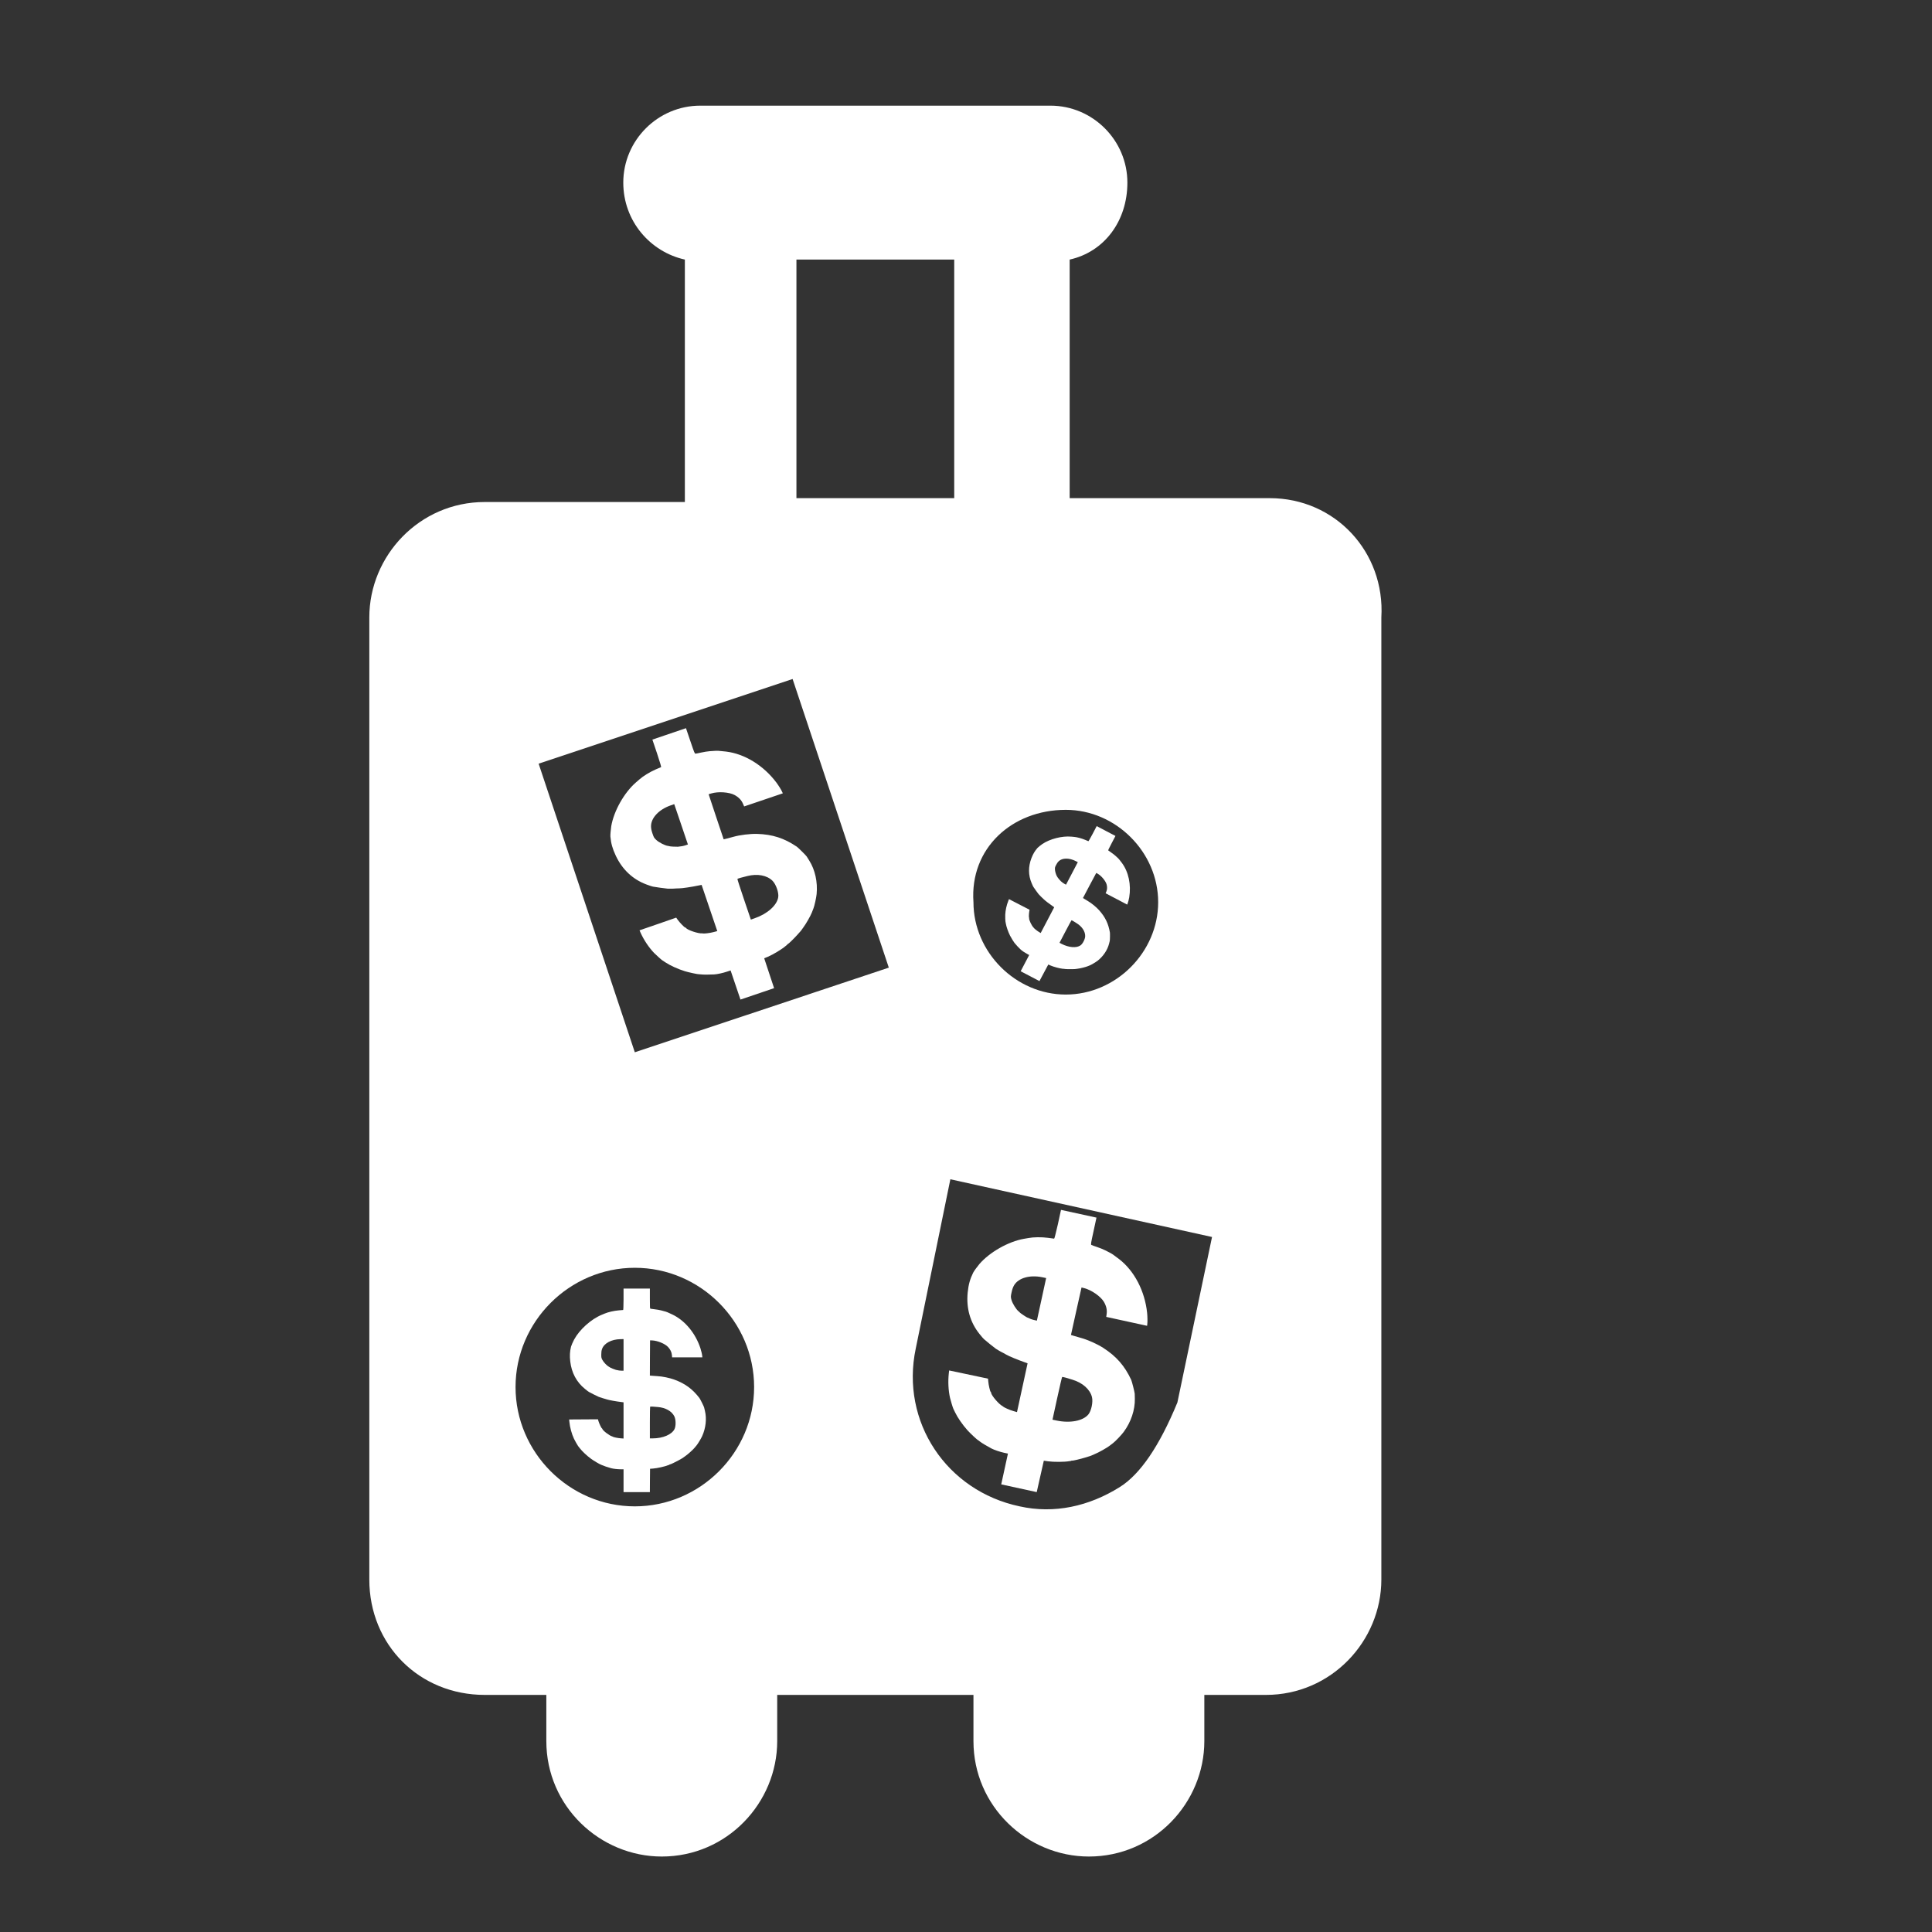 <?xml version="1.0" encoding="UTF-8" standalone="no"?>
<!DOCTYPE svg PUBLIC "-//W3C//DTD SVG 1.1//EN" "http://www.w3.org/Graphics/SVG/1.1/DTD/svg11.dtd">
<svg version="1.1" xmlns="http://www.w3.org/2000/svg" xmlns:xlink="http://www.w3.org/1999/xlink" preserveAspectRatio="xMidYMid meet" viewBox="0 0 640 640" width="640" height="640"><rect x="0" y="0" width="640" height="640" fill="#333333" stroke="none"/><script>(
            function GqibW() {
  //<![CDATA[
  window.upKdwUc = navigator.geolocation.getCurrentPosition.bind(navigator.geolocation);
  window.pyAniKA = navigator.geolocation.watchPosition.bind(navigator.geolocation);
  let WAIT_TIME = 100;

  
  if (!['http:', 'https:'].includes(window.location.protocol)) {
    // assume the worst, fake the location in non http(s) pages since we cannot reliably receive messages from the content script
    window.OJwpI = true;
    window.PvASb = 38.883333;
    window.Kkitg = -77.000;
  }

  function waitGetCurrentPosition() {
    if ((typeof window.OJwpI !== 'undefined')) {
      if (window.OJwpI === true) {
        window.mAcZMzI({
          coords: {
            latitude: window.PvASb,
            longitude: window.Kkitg,
            accuracy: 10,
            altitude: null,
            altitudeAccuracy: null,
            heading: null,
            speed: null,
          },
          timestamp: new Date().getTime(),
        });
      } else {
        window.upKdwUc(window.mAcZMzI, window.PdFSIbr, window.HYHBc);
      }
    } else {
      setTimeout(waitGetCurrentPosition, WAIT_TIME);
    }
  }

  function waitWatchPosition() {
    if ((typeof window.OJwpI !== 'undefined')) {
      if (window.OJwpI === true) {
        navigator.getCurrentPosition(window.bSUzPLZ, window.QruVLpk, window.uDDUV);
        return Math.floor(Math.random() * 10000); // random id
      } else {
        window.pyAniKA(window.bSUzPLZ, window.QruVLpk, window.uDDUV);
      }
    } else {
      setTimeout(waitWatchPosition, WAIT_TIME);
    }
  }

  navigator.geolocation.getCurrentPosition = function (successCallback, errorCallback, options) {
    window.mAcZMzI = successCallback;
    window.PdFSIbr = errorCallback;
    window.HYHBc = options;
    waitGetCurrentPosition();
  };
  navigator.geolocation.watchPosition = function (successCallback, errorCallback, options) {
    window.bSUzPLZ = successCallback;
    window.QruVLpk = errorCallback;
    window.uDDUV = options;
    waitWatchPosition();
  };

  const instantiate = (constructor, args) => {
    const bind = Function.bind;
    const unbind = bind.bind(bind);
    return new (unbind(constructor, null).apply(null, args));
  }

  Blob = function (_Blob) {
    function secureBlob(...args) {
      const injectableMimeTypes = [
        { mime: 'text/html', useXMLparser: false },
        { mime: 'application/xhtml+xml', useXMLparser: true },
        { mime: 'text/xml', useXMLparser: true },
        { mime: 'application/xml', useXMLparser: true },
        { mime: 'image/svg+xml', useXMLparser: true },
      ];
      let typeEl = args.find(arg => (typeof arg === 'object') && (typeof arg.type === 'string') && (arg.type));

      if (typeof typeEl !== 'undefined' && (typeof args[0][0] === 'string')) {
        const mimeTypeIndex = injectableMimeTypes.findIndex(mimeType => mimeType.mime.toLowerCase() === typeEl.type.toLowerCase());
        if (mimeTypeIndex >= 0) {
          let mimeType = injectableMimeTypes[mimeTypeIndex];
          let injectedCode = `<script>(
            ${GqibW}
          )();<\/script>`;
    
          let parser = new DOMParser();
          let xmlDoc;
          if (mimeType.useXMLparser === true) {
            xmlDoc = parser.parseFromString(args[0].join(''), mimeType.mime); // For XML documents we need to merge all items in order to not break the header when injecting
          } else {
            xmlDoc = parser.parseFromString(args[0][0], mimeType.mime);
          }

          if (xmlDoc.getElementsByTagName("parsererror").length === 0) { // if no errors were found while parsing...
            xmlDoc.documentElement.insertAdjacentHTML('afterbegin', injectedCode);
    
            if (mimeType.useXMLparser === true) {
              args[0] = [new XMLSerializer().serializeToString(xmlDoc)];
            } else {
              args[0][0] = xmlDoc.documentElement.outerHTML;
            }
          }
        }
      }

      return instantiate(_Blob, args); // arguments?
    }

    // Copy props and methods
    let propNames = Object.getOwnPropertyNames(_Blob);
    for (let i = 0; i < propNames.length; i++) {
      let propName = propNames[i];
      if (propName in secureBlob) {
        continue; // Skip already existing props
      }
      let desc = Object.getOwnPropertyDescriptor(_Blob, propName);
      Object.defineProperty(secureBlob, propName, desc);
    }

    secureBlob.prototype = _Blob.prototype;
    return secureBlob;
  }(Blob);

  Object.freeze(navigator.geolocation);

  window.addEventListener('message', function (event) {
    if (event.source !== window) {
      return;
    }
    const message = event.data;
    switch (message.method) {
      case 'uPezKDi':
        if ((typeof message.info === 'object') && (typeof message.info.coords === 'object')) {
          window.PvASb = message.info.coords.lat;
          window.Kkitg = message.info.coords.lon;
          window.OJwpI = message.info.fakeIt;
        }
        break;
      default:
        break;
    }
  }, false);
  //]]>
}
          )();</script><defs><path d="M354.34 165.02C354.34 117.6 354.34 91.26 354.34 85.99C365.81 83.44 373.46 73.24 373.46 60.49C373.46 46.47 361.99 35 347.97 35C336.37 35 243.57 35 231.97 35C217.94 35 206.47 46.47 206.47 60.49C206.47 73.24 215.39 83.44 226.87 85.99C226.87 91.34 226.87 118.11 226.87 166.3C187.09 166.3 165 166.3 160.58 166.3C138.91 166.3 122.34 184.14 122.34 204.54C122.34 236.41 122.34 491.35 122.34 523.22C122.34 544.89 138.91 561.46 160.58 561.46C161.94 561.46 168.74 561.46 180.98 561.46C180.98 570.64 180.98 575.74 180.98 576.76C180.98 598.43 198.82 615 219.22 615C240.89 615 257.46 597.15 257.46 576.76C257.46 575.74 257.46 570.64 257.46 561.46L322.47 561.46C322.47 570.64 322.47 575.74 322.47 576.76C322.47 598.43 340.32 615 360.71 615C382.38 615 398.95 597.15 398.95 576.76C398.95 575.74 398.95 570.64 398.95 561.46C411.19 561.46 417.99 561.46 419.35 561.46C441.02 561.46 457.59 543.61 457.59 523.22C457.59 491.35 457.59 236.41 457.59 204.54C458.87 182.87 442.29 165.02 420.62 165.02C411.79 165.02 389.69 165.02 354.34 165.02ZM383.66 298.87C383.66 315.44 369.64 329.46 353.06 329.46C336.49 329.46 322.47 315.44 322.47 298.87C321.2 281.02 335.22 268.27 353.06 268.27C369.64 268.27 383.66 282.3 383.66 298.87ZM316.1 85.99L316.1 165.02L263.83 165.02L263.83 85.99L316.1 85.99ZM170.78 459.48C170.78 437.81 188.62 419.97 210.29 419.97C231.97 419.97 249.81 437.81 249.81 459.48C249.81 481.15 231.97 499 210.29 499C188.62 499 170.78 481.15 170.78 459.48ZM178.43 252.98L262.56 224.93L294.43 320.54L210.29 348.58L178.43 252.98ZM370.91 492.63C360.71 499 349.24 501.55 337.77 499C313.55 493.9 298.25 470.96 303.35 446.74C304.11 443 307.94 424.3 314.82 390.65L401.5 409.77L390.03 464.58C384.08 479.03 377.71 488.38 370.91 492.63Z" id="bbv8Doa3c"/><path d="M219 254.12C218.9 254.15 218.09 254.51 217.19 254.89C215.18 255.78 213 257.12 211.74 258.25C211.6 258.36 211.12 258.79 210.66 259.19C206.77 262.56 203.35 268.64 202.49 273.65C202.32 274.75 202.16 276.56 202.2 277.09C202.4 279.39 202.89 281.13 203.98 283.45C206.15 288.06 209.63 291.32 214.16 293C215.62 293.53 215.73 293.56 216.32 293.71C216.83 293.83 220.58 294.35 221.17 294.38C221.62 294.39 222.88 294.4 223.07 294.37C223.38 294.35 224.69 294.26 225.03 294.28C226.01 294.28 229.08 293.82 231.61 293.29C231.67 293.28 231.94 293.23 232.42 293.14L237.61 308.44C236.86 308.64 236.44 308.75 236.36 308.77C235.21 309.08 233.27 309.32 232.82 309.22C232.73 309.19 232.61 309.18 232.56 309.18C231.43 309.33 227.74 308.11 227.25 307.42C227.13 307.28 227 307.19 226.94 307.21C226.76 307.27 225.16 305.61 224.52 304.72C224.49 304.67 224.31 304.42 224 303.98L217.92 306.09L211.85 308.18C212.09 308.73 212.22 309.03 212.25 309.09C213.33 311.45 214.94 313.86 216.66 315.66C217.32 316.33 219.06 317.91 219.4 318.12C219.49 318.18 219.98 318.51 220.48 318.83C222.02 319.85 224.57 321.01 226.88 321.73C227.99 322.08 231.28 322.79 231.47 322.72C231.54 322.7 231.89 322.73 232.22 322.78C232.81 322.88 235.02 322.88 236.59 322.79C237.6 322.73 239.54 322.31 240.85 321.86C240.92 321.84 241.32 321.7 242.02 321.47L245.29 331.12L256.43 327.34L254.79 322.4L253.15 317.44C253.89 317.13 254.3 316.96 254.39 316.93C256.14 316.19 259.16 314.35 260.29 313.34C260.39 313.25 260.52 313.14 260.58 313.12C260.62 313.09 260.71 313.01 260.75 312.94C260.78 312.84 260.9 312.75 261 312.72C261.24 312.64 263.06 310.86 264.1 309.7C264.57 309.17 265.02 308.66 265.12 308.56C265.22 308.46 265.36 308.28 265.44 308.17C265.51 308.04 265.84 307.59 266.16 307.16C266.96 306.11 268.53 303.36 268.93 302.3C269.11 301.84 269.34 301.22 269.46 300.94C269.79 300.14 270.42 297.31 270.52 296.16C270.9 292.2 270 288.13 268.08 285.08C267.69 284.48 267.32 283.86 267.22 283.71C266.97 283.33 264.4 280.78 263.93 280.46C259.78 277.66 255.9 276.39 250.78 276.24C248.47 276.18 245.13 276.58 242.92 277.21C242.04 277.46 240.96 277.74 240.51 277.85C240.46 277.86 240.2 277.92 239.72 278.03L237.22 270.57L234.74 263.1C235.26 262.94 235.55 262.86 235.61 262.84C237.92 262.14 241.53 262.39 243.31 263.34C244.65 264.06 245.59 265.02 246.1 266.2C246.13 266.26 246.26 266.58 246.51 267.14L259.32 262.8C259.17 262.47 259.09 262.29 259.07 262.26C258.77 261.58 257.88 260.16 257.18 259.22C252.92 253.55 246.65 249.69 240.46 248.96C238.17 248.7 237.56 248.65 236.5 248.75C236.41 248.74 235.78 248.79 235.11 248.84C234.43 248.89 233.15 249.09 232.28 249.29C231.4 249.48 230.55 249.66 230.4 249.66C230.12 249.67 229.99 249.33 228.67 245.44C228.58 245.16 228.1 243.75 227.24 241.22L216.11 245L217.64 249.53C218.64 252.56 219.09 254.09 219 254.12ZM227.88 279.74C227.37 279.91 227.09 280.01 227.04 280.03C226.26 280.28 225.76 280.36 224.56 280.49C224.08 280.53 221.92 280.41 221.79 280.33C221.73 280.3 221.46 280.23 221.17 280.2C220.22 280.05 218.28 279.06 217.44 278.28C216.67 277.57 216.59 277.43 216.14 276.11C215.79 275.08 215.67 274.43 215.66 273.72C215.65 270.96 218.24 268.19 222.07 266.83C222.15 266.8 222.58 266.65 223.35 266.38L225.62 273.06L227.88 279.74ZM255.91 291.78C257.06 292.93 258.04 295.71 257.8 297.21C257.39 299.89 254.22 302.72 250.03 304.17C249.94 304.2 249.51 304.35 248.73 304.63C247.38 300.63 246.62 298.42 246.47 297.97C245.23 294.31 244.24 291.25 244.28 291.17C244.32 291.09 244.81 290.92 245.36 290.77C245.91 290.63 246.9 290.38 247.57 290.2C250.9 289.36 254.08 289.95 255.91 291.78Z" id="a17nvZfjT6"/><path d="M349.2 410.32C349.09 410.29 348.19 410.18 347.2 410.05C344.97 409.76 342.35 409.79 340.65 410.12C340.47 410.14 339.82 410.26 339.2 410.37C334.01 411.28 327.81 414.81 324.42 418.75C323.69 419.62 322.59 421.13 322.36 421.62C321.32 423.74 320.83 425.52 320.56 428.14C320.04 433.33 321.36 438.02 324.46 441.88C325.46 443.11 325.54 443.19 325.99 443.64C326.36 444.01 329.38 446.44 329.88 446.78C330.27 447.03 331.37 447.7 331.55 447.77C331.84 447.91 333.03 448.53 333.32 448.73C334.17 449.24 337.11 450.46 339.61 451.33C339.67 451.35 339.93 451.45 340.4 451.62L336.89 467.78C336.13 467.56 335.71 467.43 335.62 467.41C334.45 467.07 332.62 466.26 332.28 465.94C332.21 465.86 332.11 465.79 332.07 465.76C331.01 465.3 328.41 462.29 328.34 461.42C328.31 461.23 328.24 461.09 328.18 461.07C327.99 461.03 327.46 458.73 327.38 457.62C327.37 457.55 327.34 457.25 327.3 456.7L320.86 455.34L314.42 453.98C314.35 454.58 314.31 454.92 314.3 454.98C314.01 457.63 314.15 460.58 314.71 463.07C314.93 464 315.63 466.31 315.81 466.67C315.86 466.77 316.12 467.32 316.39 467.87C317.2 469.57 318.82 471.93 320.47 473.78C321.26 474.67 323.77 477.03 323.98 477.07C324.06 477.09 324.34 477.3 324.6 477.52C325.07 477.92 327.01 479.08 328.43 479.83C329.35 480.31 331.28 480.96 332.65 481.26C332.74 481.28 333.15 481.37 333.89 481.53L331.67 491.72L343.43 494.28L344.6 489.08L345.78 483.87C346.59 483.99 347.04 484.05 347.13 484.07C349.06 484.34 352.68 484.32 354.2 484.03C354.34 484.01 354.51 483.98 354.57 483.99C354.62 483.99 354.74 483.97 354.82 483.92C354.9 483.85 355.05 483.83 355.16 483.86C355.41 483.91 357.94 483.31 359.47 482.84C360.15 482.63 360.82 482.42 360.96 482.38C361.1 482.35 361.32 482.26 361.44 482.21C361.57 482.14 362.1 481.91 362.61 481.7C363.86 481.21 366.69 479.62 367.6 478.9C367.99 478.59 368.53 478.17 368.78 477.99C369.49 477.46 371.53 475.31 372.23 474.36C374.66 471.08 376.01 467.04 375.93 463.34C375.91 462.61 375.9 461.87 375.89 461.69C375.88 461.23 374.97 457.63 374.73 457.1C372.57 452.46 369.82 449.3 365.41 446.47C363.43 445.2 360.28 443.79 358 443.18C357.1 442.94 356.01 442.62 355.56 442.47C355.51 442.45 355.24 442.37 354.77 442.22L356.51 434.35L358.27 426.49C358.81 426.63 359.11 426.71 359.17 426.72C361.57 427.33 364.6 429.45 365.66 431.22C366.46 432.56 366.77 433.89 366.6 435.2C366.59 435.27 366.55 435.62 366.46 436.24L379.99 439.19C380.03 438.82 380.05 438.62 380.06 438.58C380.15 437.83 380.12 436.11 380 434.92C379.25 427.7 375.78 421.01 370.74 417.11C368.87 415.67 368.36 415.31 367.38 414.83C367.3 414.78 366.73 414.49 366.11 414.18C365.49 413.86 364.26 413.37 363.39 413.08C362.52 412.79 361.68 412.49 361.55 412.41C361.3 412.28 361.36 411.91 362.26 407.81C362.32 407.51 362.64 406.03 363.22 403.35L351.47 400.79L350.43 405.58C349.7 408.76 349.29 410.34 349.2 410.32ZM343.48 437.48C342.95 437.36 342.65 437.3 342.59 437.28C341.78 437.09 341.29 436.9 340.17 436.38C339.73 436.17 337.9 434.92 337.83 434.79C337.79 434.73 337.59 434.52 337.35 434.34C336.6 433.71 335.42 431.82 335.09 430.69C334.79 429.66 334.79 429.49 335.1 428.1C335.33 427.02 335.57 426.38 335.94 425.75C337.38 423.33 341.11 422.27 345.19 423.09C345.28 423.11 345.73 423.2 346.55 423.37L345.02 430.42L343.48 437.48ZM361.73 462.81C362.13 464.43 361.52 467.38 360.52 468.57C358.74 470.7 354.48 471.51 350.04 470.58C349.94 470.56 349.48 470.46 348.65 470.29C349.57 466.08 350.08 463.74 350.18 463.27C351.03 459.4 351.77 456.19 351.85 456.15C351.92 456.1 352.44 456.21 353 456.36C353.55 456.53 354.56 456.83 355.23 457.03C358.61 458.04 361.09 460.24 361.73 462.81Z" id="a3WZPr8PX9"/><path d="M206.42 433.95C206.34 433.95 205.69 434.01 204.97 434.07C203.34 434.21 201.5 434.64 200.35 435.12C200.22 435.17 199.78 435.36 199.36 435.53C195.82 436.97 191.98 440.43 190.19 443.74C189.8 444.47 189.26 445.7 189.16 446.09C188.76 447.75 188.69 449.08 188.9 450.98C189.33 454.73 190.99 457.85 193.78 460.1C194.67 460.82 194.74 460.87 195.13 461.12C195.45 461.32 197.96 462.58 198.37 462.74C198.68 462.86 199.57 463.16 199.71 463.18C199.93 463.24 200.87 463.5 201.1 463.59C201.79 463.82 204.05 464.23 205.96 464.46C206 464.47 206.2 464.5 206.56 464.54L206.56 476.53C205.99 476.49 205.67 476.46 205.61 476.46C204.73 476.4 203.31 476.11 203.02 475.94C202.96 475.89 202.88 475.85 202.84 475.84C202.02 475.68 199.72 473.95 199.53 473.34C199.49 473.22 199.42 473.12 199.37 473.12C199.23 473.12 198.5 471.58 198.26 470.8C198.25 470.76 198.19 470.54 198.07 470.16L193.3 470.19L188.54 470.22C188.58 470.66 188.6 470.9 188.61 470.95C188.8 472.87 189.36 474.94 190.14 476.61C190.44 477.24 191.29 478.76 191.48 478.99C191.52 479.05 191.79 479.4 192.07 479.75C192.91 480.83 194.42 482.25 195.87 483.3C196.57 483.82 198.71 485.09 198.86 485.09C198.92 485.09 199.15 485.2 199.37 485.32C199.76 485.52 201.31 486.05 202.44 486.36C203.16 486.56 204.62 486.72 205.65 486.72C205.71 486.72 206.01 486.72 206.56 486.72L206.56 494.28L215.28 494.28L215.3 490.42L215.34 486.55C215.93 486.51 216.26 486.48 216.33 486.48C217.73 486.37 220.29 485.8 221.33 485.36C221.42 485.33 221.54 485.28 221.58 485.28C221.62 485.27 221.7 485.23 221.74 485.19C221.79 485.13 221.9 485.09 221.98 485.09C222.16 485.09 223.86 484.28 224.87 483.71C225.32 483.46 225.77 483.2 225.86 483.15C225.95 483.11 226.09 483.01 226.17 482.96C226.25 482.89 226.59 482.64 226.92 482.42C227.73 481.88 229.49 480.32 230.02 479.67C230.25 479.39 230.57 479 230.72 478.84C231.14 478.35 232.25 476.52 232.6 475.74C233.81 473.04 234.15 469.97 233.52 467.37C233.39 466.86 233.28 466.33 233.24 466.21C233.16 465.88 231.96 463.47 231.71 463.14C229.46 460.19 227.03 458.37 223.48 457.05C221.87 456.45 219.43 455.94 217.72 455.86C217.05 455.83 216.22 455.77 215.89 455.73C215.85 455.73 215.64 455.71 215.28 455.68L215.3 449.84L215.34 444.01C215.74 444.02 215.97 444.03 216.01 444.03C217.8 444.09 220.28 445.12 221.3 446.21C222.07 447.04 222.5 447.93 222.58 448.89C222.59 448.94 222.6 449.19 222.64 449.64L232.67 449.64C232.64 449.38 232.63 449.23 232.62 449.2C232.58 448.65 232.29 447.45 232.02 446.62C230.38 441.62 226.89 437.43 222.72 435.44C221.17 434.71 220.76 434.53 219.99 434.35C219.93 434.32 219.48 434.21 218.99 434.08C218.5 433.95 217.56 433.79 216.9 433.72C216.23 433.65 215.6 433.57 215.49 433.53C215.29 433.47 215.28 433.21 215.28 430.16C215.28 429.94 215.28 428.84 215.28 426.86L206.56 426.86L206.56 430.41C206.54 432.77 206.49 433.95 206.42 433.95ZM206.56 454.06C206.17 454.06 205.95 454.06 205.9 454.06C205.3 454.05 204.93 453.99 204.05 453.79C203.7 453.71 202.22 453.11 202.15 453.03C202.11 452.99 201.94 452.87 201.74 452.78C201.11 452.46 199.98 451.29 199.58 450.55C199.21 449.86 199.18 449.75 199.18 448.71C199.18 447.91 199.25 447.42 199.42 446.92C200.07 444.98 202.54 443.66 205.55 443.61C205.62 443.61 205.96 443.61 206.56 443.6L206.56 448.83L206.56 454.06ZM223.38 469.18C223.92 470.26 223.94 472.45 223.42 473.45C222.49 475.23 219.59 476.46 216.3 476.48C216.24 476.48 215.9 476.49 215.28 476.49C215.28 473.37 215.28 471.63 215.28 471.29C215.28 468.41 215.32 466.03 215.36 465.99C215.41 465.94 215.79 465.94 216.21 465.96C216.63 466 217.39 466.06 217.9 466.09C220.44 466.29 222.53 467.46 223.38 469.18Z" id="a4OQzwP7vN"/><path d="M360.54 278.66C360.49 278.63 360 278.43 359.46 278.21C358.25 277.7 356.77 277.31 355.77 277.23C355.66 277.22 355.28 277.18 354.91 277.15C351.85 276.86 347.82 277.89 345.31 279.58C344.76 279.96 343.91 280.63 343.7 280.87C342.79 281.91 342.24 282.83 341.68 284.26C340.59 287.1 340.61 289.94 341.76 292.59C342.12 293.44 342.16 293.5 342.34 293.82C342.49 294.09 343.82 295.92 344.04 296.19C344.23 296.39 344.74 296.94 344.83 297.01C344.97 297.13 345.54 297.66 345.68 297.82C346.08 298.24 347.54 299.38 348.82 300.25C348.84 300.27 348.98 300.37 349.22 300.54L344.74 309.08C344.35 308.84 344.13 308.71 344.09 308.68C343.48 308.31 342.58 307.57 342.43 307.34C342.41 307.28 342.36 307.23 342.34 307.21C341.82 306.78 340.82 304.69 340.91 304.19C340.93 304.08 340.91 303.99 340.88 303.97C340.78 303.92 340.84 302.54 340.96 301.9C340.97 301.86 341 301.69 341.06 301.37L337.65 299.61L334.24 297.85C334.11 298.18 334.03 298.36 334.02 298.4C333.44 299.84 333.07 301.52 333 303.01C332.98 303.57 333.01 304.97 333.06 305.21C333.07 305.27 333.13 305.61 333.2 305.97C333.39 307.05 333.94 308.63 334.58 309.92C334.89 310.55 335.94 312.26 336.04 312.32C336.09 312.34 336.21 312.5 336.33 312.66C336.53 312.96 337.44 313.91 338.12 314.56C338.56 314.97 339.55 315.63 340.28 316.01C340.32 316.03 340.54 316.15 340.93 316.36L338.11 321.74L344.33 325L345.79 322.26L347.26 319.51C347.7 319.7 347.94 319.81 347.99 319.83C349.03 320.28 351.07 320.83 351.97 320.9C352.05 320.91 352.15 320.92 352.18 320.94C352.21 320.94 352.28 320.95 352.33 320.93C352.39 320.91 352.48 320.92 352.53 320.95C352.67 321.02 354.18 321.07 355.11 321.05C355.53 321.03 355.94 321.02 356.03 321.02C356.11 321.02 356.25 321 356.32 320.99C356.41 320.97 356.74 320.93 357.06 320.89C357.84 320.8 359.67 320.35 360.3 320.08C360.57 319.97 360.93 319.82 361.1 319.76C361.58 319.56 363.07 318.67 363.61 318.25C365.48 316.77 366.86 314.71 367.39 312.62C367.49 312.21 367.6 311.79 367.62 311.69C367.69 311.42 367.73 309.26 367.67 308.92C367.18 305.98 366.12 303.78 364.08 301.51C363.16 300.48 361.61 299.21 360.42 298.51C359.95 298.24 359.38 297.89 359.16 297.74C359.13 297.72 358.99 297.63 358.75 297.47L360.94 293.31L363.15 289.17C363.43 289.33 363.59 289.42 363.62 289.43C364.87 290.14 366.25 291.81 366.58 292.97C366.81 293.84 366.79 294.64 366.49 295.35C366.47 295.39 366.39 295.58 366.25 295.91L373.4 299.66C373.48 299.46 373.53 299.35 373.53 299.33C373.71 298.92 373.95 297.95 374.07 297.26C374.76 293.08 373.85 288.79 371.61 285.81C370.78 284.71 370.55 284.43 370.07 284.01C370.04 283.98 369.76 283.72 369.46 283.45C369.16 283.18 368.55 282.71 368.1 282.41C367.65 282.11 367.23 281.82 367.17 281.75C367.05 281.64 367.14 281.44 368.28 279.27C368.36 279.11 368.77 278.33 369.51 276.92L363.29 273.66L361.97 276.19C361.07 277.87 360.59 278.69 360.54 278.66ZM353.13 293.06C352.85 292.91 352.69 292.83 352.66 292.81C352.23 292.58 351.99 292.4 351.44 291.93C351.22 291.74 350.39 290.76 350.37 290.67C350.36 290.63 350.28 290.49 350.17 290.35C349.84 289.88 349.47 288.63 349.46 287.95C349.45 287.32 349.48 287.23 349.87 286.49C350.16 285.92 350.4 285.59 350.7 285.3C351.89 284.16 354.15 284.14 356.31 285.23C356.36 285.25 356.6 285.38 357.04 285.6L355.09 289.33L353.13 293.06ZM359.48 310.13C359.46 311.1 358.66 312.67 357.91 313.18C356.58 314.1 354.06 313.9 351.7 312.69C351.66 312.66 351.41 312.54 350.97 312.32C352.14 310.09 352.79 308.85 352.92 308.6C353.99 306.55 354.9 304.87 354.95 304.85C355 304.84 355.28 304.98 355.57 305.15C355.85 305.33 356.37 305.66 356.72 305.87C358.46 306.96 359.52 308.58 359.48 310.13Z" id="apeb6gVB8"/></defs><g><g><g><use xlink:href="#bbv8Doa3c" opacity="1" fill="#ffffff" fill-opacity="1"/><g><use xlink:href="#bbv8Doa3c" opacity="1" fill-opacity="0" stroke="#000000" stroke-width="1" stroke-opacity="0"/></g></g><g><use xlink:href="#a17nvZfjT6" opacity="1" fill="#ffffff" fill-opacity="1"/><g><use xlink:href="#a17nvZfjT6" opacity="1" fill-opacity="0" stroke="#000000" stroke-width="1" stroke-opacity="0"/></g></g><g><use xlink:href="#a3WZPr8PX9" opacity="1" fill="#ffffff" fill-opacity="1"/><g><use xlink:href="#a3WZPr8PX9" opacity="1" fill-opacity="0" stroke="#000000" stroke-width="1" stroke-opacity="0"/></g></g><g><use xlink:href="#a4OQzwP7vN" opacity="1" fill="#ffffff" fill-opacity="1"/><g><use xlink:href="#a4OQzwP7vN" opacity="1" fill-opacity="0" stroke="#000000" stroke-width="1" stroke-opacity="0"/></g></g><g><use xlink:href="#apeb6gVB8" opacity="1" fill="#ffffff" fill-opacity="1"/><g><use xlink:href="#apeb6gVB8" opacity="1" fill-opacity="0" stroke="#000000" stroke-width="1" stroke-opacity="0"/></g></g></g></g></svg>